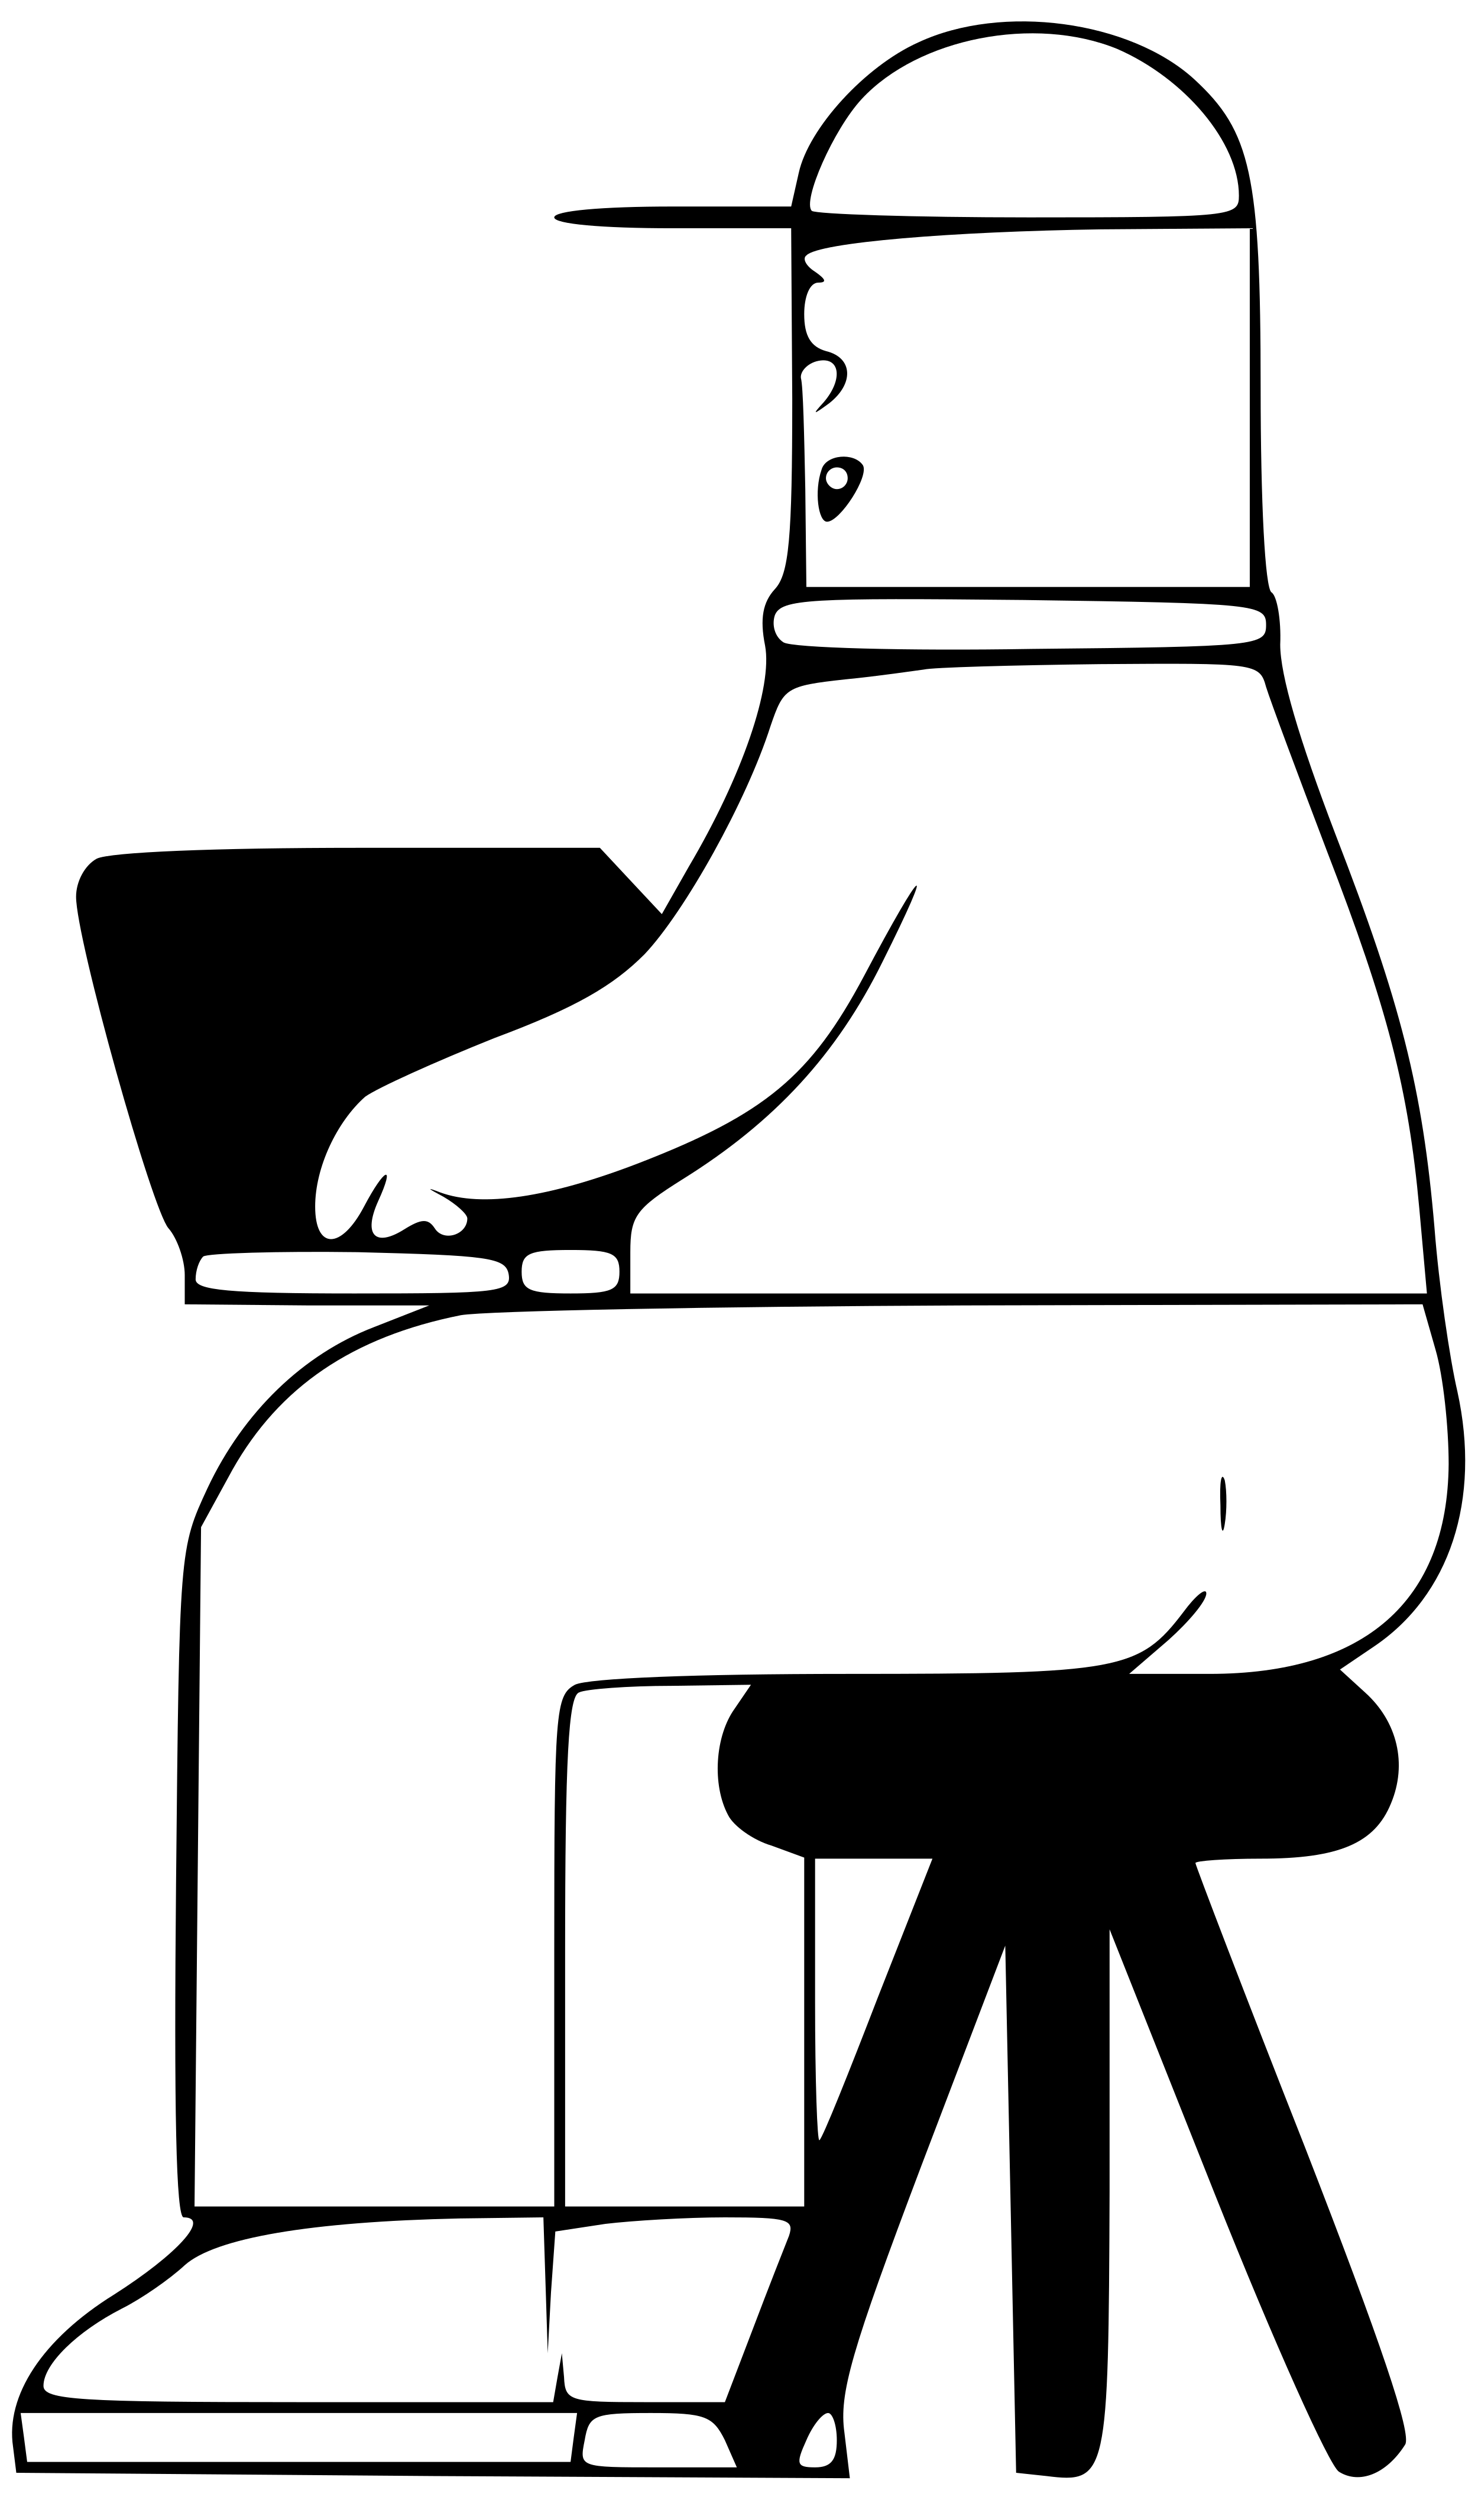 <?xml version="1.0" standalone="no"?>
<!DOCTYPE svg PUBLIC "-//W3C//DTD SVG 20010904//EN"
 "http://www.w3.org/TR/2001/REC-SVG-20010904/DTD/svg10.dtd">
<svg version="1.0" xmlns="http://www.w3.org/2000/svg"
 width="136pt" height="230pt" viewBox="0 0 136 230"
 preserveAspectRatio="xMidYMid meet">
<g transform="translate(0,230) scale(0.1,-0.1)"
fill="#000000" stroke="none">
<path d="M845 2261 c-49 -22 -101 -79 -110 -120 l-7 -31 -109 0 c-66 0 -109
-4 -109 -10 0 -6 43 -10 109 -10 l109 0 1 -157 c0 -129 -3 -161 -16 -175 -11
-12 -14 -27 -9 -52 7 -38 -21 -120 -70 -203 l-25 -44 -29 31 -28 30 -222 0
c-133 0 -229 -4 -241 -10 -11 -6 -19 -21 -19 -35 0 -39 70 -288 85 -305 8 -9
15 -29 15 -43 l0 -27 113 -1 112 0 -51 -20 c-65 -25 -120 -78 -153 -148 -26
-56 -26 -56 -29 -363 -2 -210 0 -308 7 -308 25 0 -6 -34 -64 -71 -66 -41 -100
-93 -93 -140 l3 -24 384 -3 383 -2 -5 42 c-5 36 6 74 71 246 l77 202 5 -242 5
-243 28 -3 c56 -7 57 -1 58 262 l0 241 97 -244 c55 -138 105 -249 114 -255 19
-12 44 -2 61 25 6 10 -22 93 -92 273 -56 142 -101 260 -101 262 0 2 27 4 60 4
72 0 105 14 120 51 15 36 6 75 -24 102 l-23 21 31 21 c70 47 99 135 77 235 -7
30 -17 98 -21 150 -11 129 -31 207 -91 362 -34 89 -51 147 -51 175 1 23 -3 45
-8 48 -6 4 -10 83 -10 188 0 197 -9 236 -61 284 -59 54 -177 70 -254 34z m183
-6 c62 -27 112 -86 112 -135 0 -19 -5 -20 -193 -20 -107 0 -196 3 -200 6 -9 9
20 75 46 103 52 56 159 77 235 46z m122 -330 l0 -165 -204 0 -204 0 -1 90 c-1
50 -2 95 -4 102 -1 6 6 14 16 16 20 4 23 -17 5 -38 -11 -12 -10 -12 5 -1 23
18 22 42 -3 48 -14 4 -20 14 -20 34 0 16 5 29 13 29 8 0 7 3 -3 10 -8 5 -12
12 -8 15 11 12 135 22 271 24 l137 1 0 -165z m15 -200 c0 -19 -7 -20 -215 -22
-118 -2 -221 1 -229 6 -8 5 -11 16 -8 25 6 15 32 16 229 14 215 -3 223 -4 223
-23z m0 -57 c4 -13 29 -80 56 -151 56 -145 75 -219 85 -329 l7 -78 -367 0
-366 0 0 38 c0 33 5 40 48 67 85 53 142 115 184 200 50 100 38 91 -17 -13 -49
-92 -91 -127 -207 -172 -83 -32 -145 -41 -183 -27 -13 5 -12 4 3 -4 12 -7 22
-16 22 -20 0 -15 -22 -22 -30 -9 -6 9 -12 9 -28 -1 -27 -17 -38 -5 -24 26 16
35 6 31 -13 -5 -21 -40 -45 -40 -45 0 0 36 20 78 46 101 11 8 64 32 119 54 75
28 109 48 138 77 37 39 94 141 116 210 12 35 14 37 69 43 31 3 64 8 72 9 8 2
81 4 162 5 144 1 147 1 153 -21z m-697 -540 c3 -17 -9 -18 -142 -18 -115 0
-146 3 -146 13 0 8 3 17 7 21 4 3 68 5 142 4 120 -3 136 -5 139 -20z m102 2
c0 -17 -7 -20 -45 -20 -38 0 -45 3 -45 20 0 17 7 20 45 20 38 0 45 -3 45 -20z
m751 -72 c7 -24 12 -71 12 -105 -1 -126 -77 -193 -220 -193 l-74 0 36 31 c19
17 35 36 35 43 0 6 -10 -2 -21 -17 -41 -54 -58 -57 -309 -57 -140 0 -239 -4
-251 -10 -18 -10 -19 -24 -19 -245 l0 -235 -166 0 -165 0 3 313 3 312 29 53
c43 76 110 122 210 142 23 4 231 8 463 9 l422 1 12 -42z m-645 -330 c-18 -25
-21 -70 -6 -98 5 -10 23 -23 40 -28 l30 -11 0 -160 0 -161 -110 0 -110 0 0
234 c0 178 3 236 13 239 6 3 45 6 85 6 l73 1 -15 -22z m132 -265 c-27 -70 -51
-130 -54 -132 -2 -2 -4 55 -4 127 l0 132 54 0 54 0 -50 -127z m-306 -265 l2
-63 3 56 4 56 46 7 c25 3 75 6 110 6 58 0 64 -2 59 -17 -4 -10 -19 -48 -33
-85 l-26 -68 -74 0 c-69 0 -73 1 -74 23 l-2 22 -4 -22 -4 -23 -235 0 c-201 0
-234 2 -234 15 0 20 31 50 72 71 18 9 44 27 58 40 28 25 115 40 253 43 l77 1
2 -62z m26 -140 l-3 -23 -250 0 -250 0 -3 23 -3 22 256 0 256 0 -3 -22z m139
-3 l11 -25 -73 0 c-72 0 -72 0 -67 25 4 23 8 25 61 25 50 0 57 -3 68 -25z
m103 0 c0 -18 -5 -25 -20 -25 -17 0 -18 3 -8 25 6 14 15 25 20 25 4 0 8 -11 8
-25z"/>
<path d="M756 1868 c-7 -20 -3 -48 5 -48 12 0 39 42 33 52 -8 12 -34 10 -38
-4z m24 -8 c0 -5 -4 -10 -10 -10 -5 0 -10 5 -10 10 0 6 5 10 10 10 6 0 10 -4
10 -10z"/>
<path d="M1123 915 c0 -22 2 -30 4 -17 2 12 2 30 0 40 -3 9 -5 -1 -4 -23z"/>
</g>
</svg>

